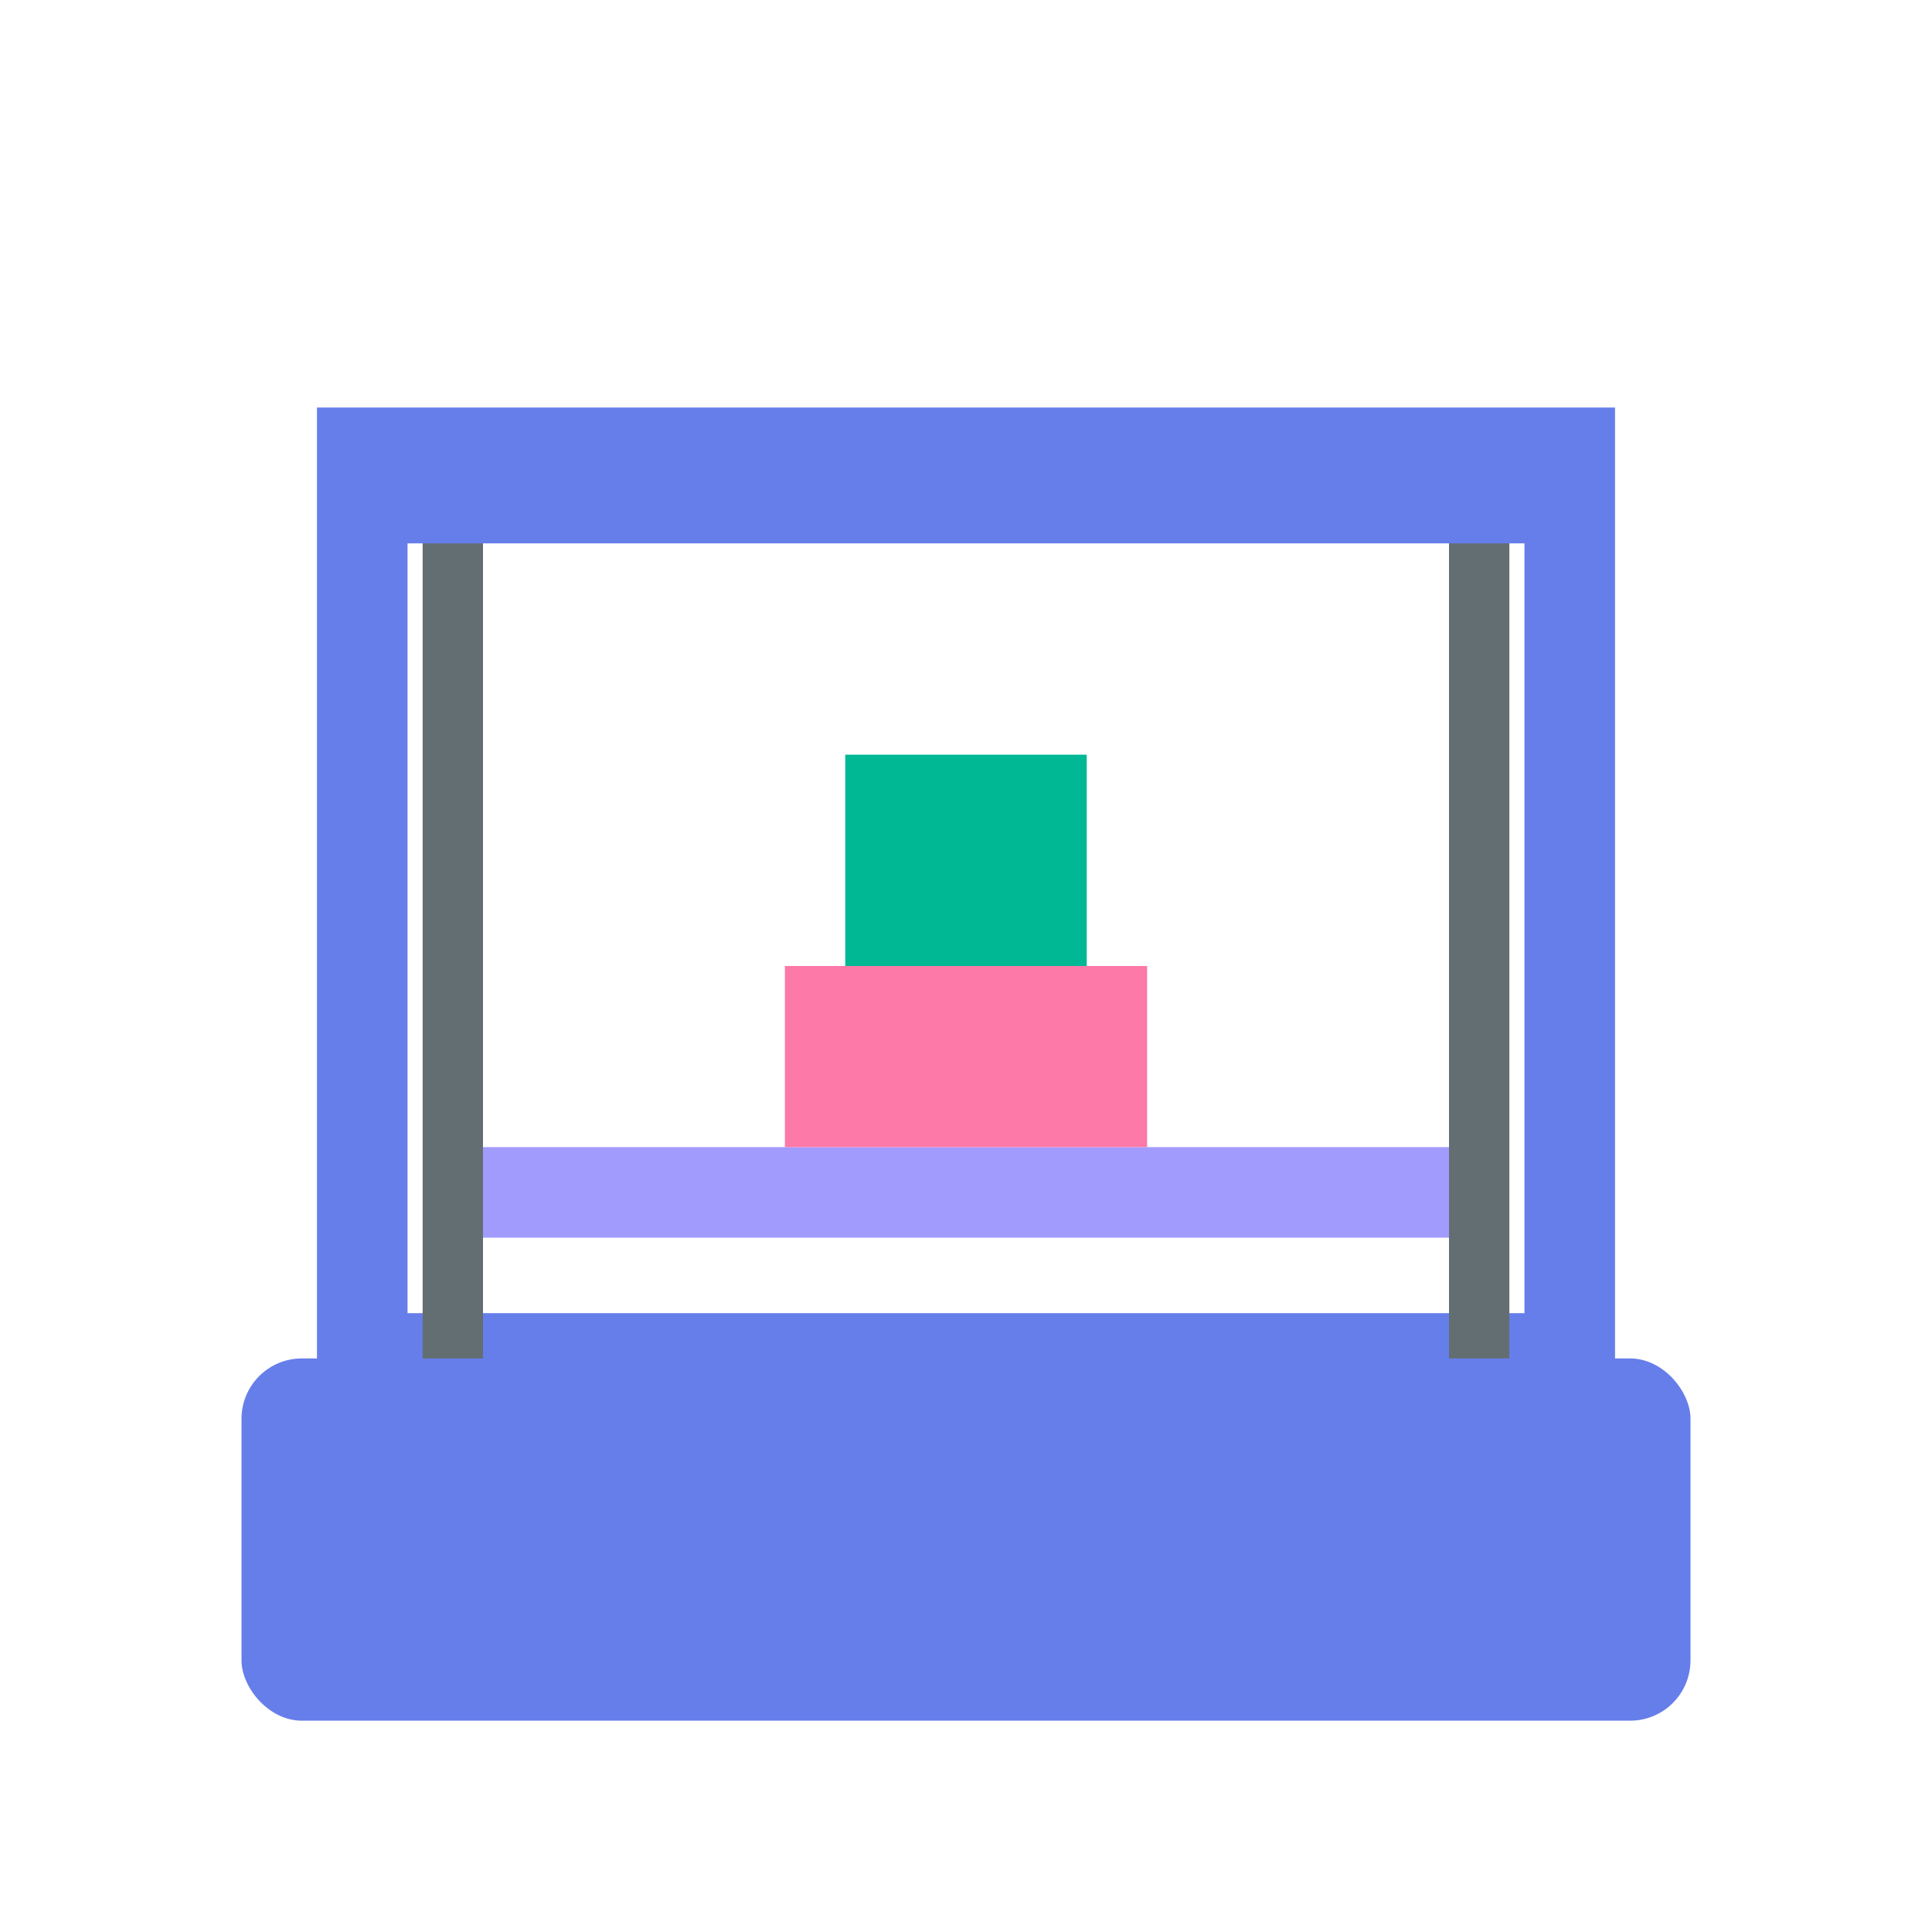 <svg xmlns="http://www.w3.org/2000/svg" viewBox="0 0 64 64" width="64" height="64">
  <!-- 3D Printer Base -->
  <rect x="8" y="45" width="48" height="12" rx="2" fill="#667eea"/>
  
  <!-- 3D Printer Frame -->
  <rect x="12" y="15" width="40" height="30" fill="none" stroke="#667eea" stroke-width="3"/>
  
  <!-- Print Bed -->
  <rect x="16" y="38" width="32" height="3" fill="#a29bfe"/>
  
  <!-- Extruder -->
  <rect x="28" y="25" width="8" height="8" fill="#00b894"/>
  
  <!-- Printed Object -->
  <rect x="26" y="32" width="12" height="6" fill="#fd79a8"/>
  
  <!-- Support Rods -->
  <rect x="14" y="15" width="2" height="30" fill="#636e72"/>
  <rect x="48" y="15" width="2" height="30" fill="#636e72"/>
  
  <!-- Top Frame -->
  <rect x="12" y="15" width="40" height="3" fill="#667eea"/>
</svg>
